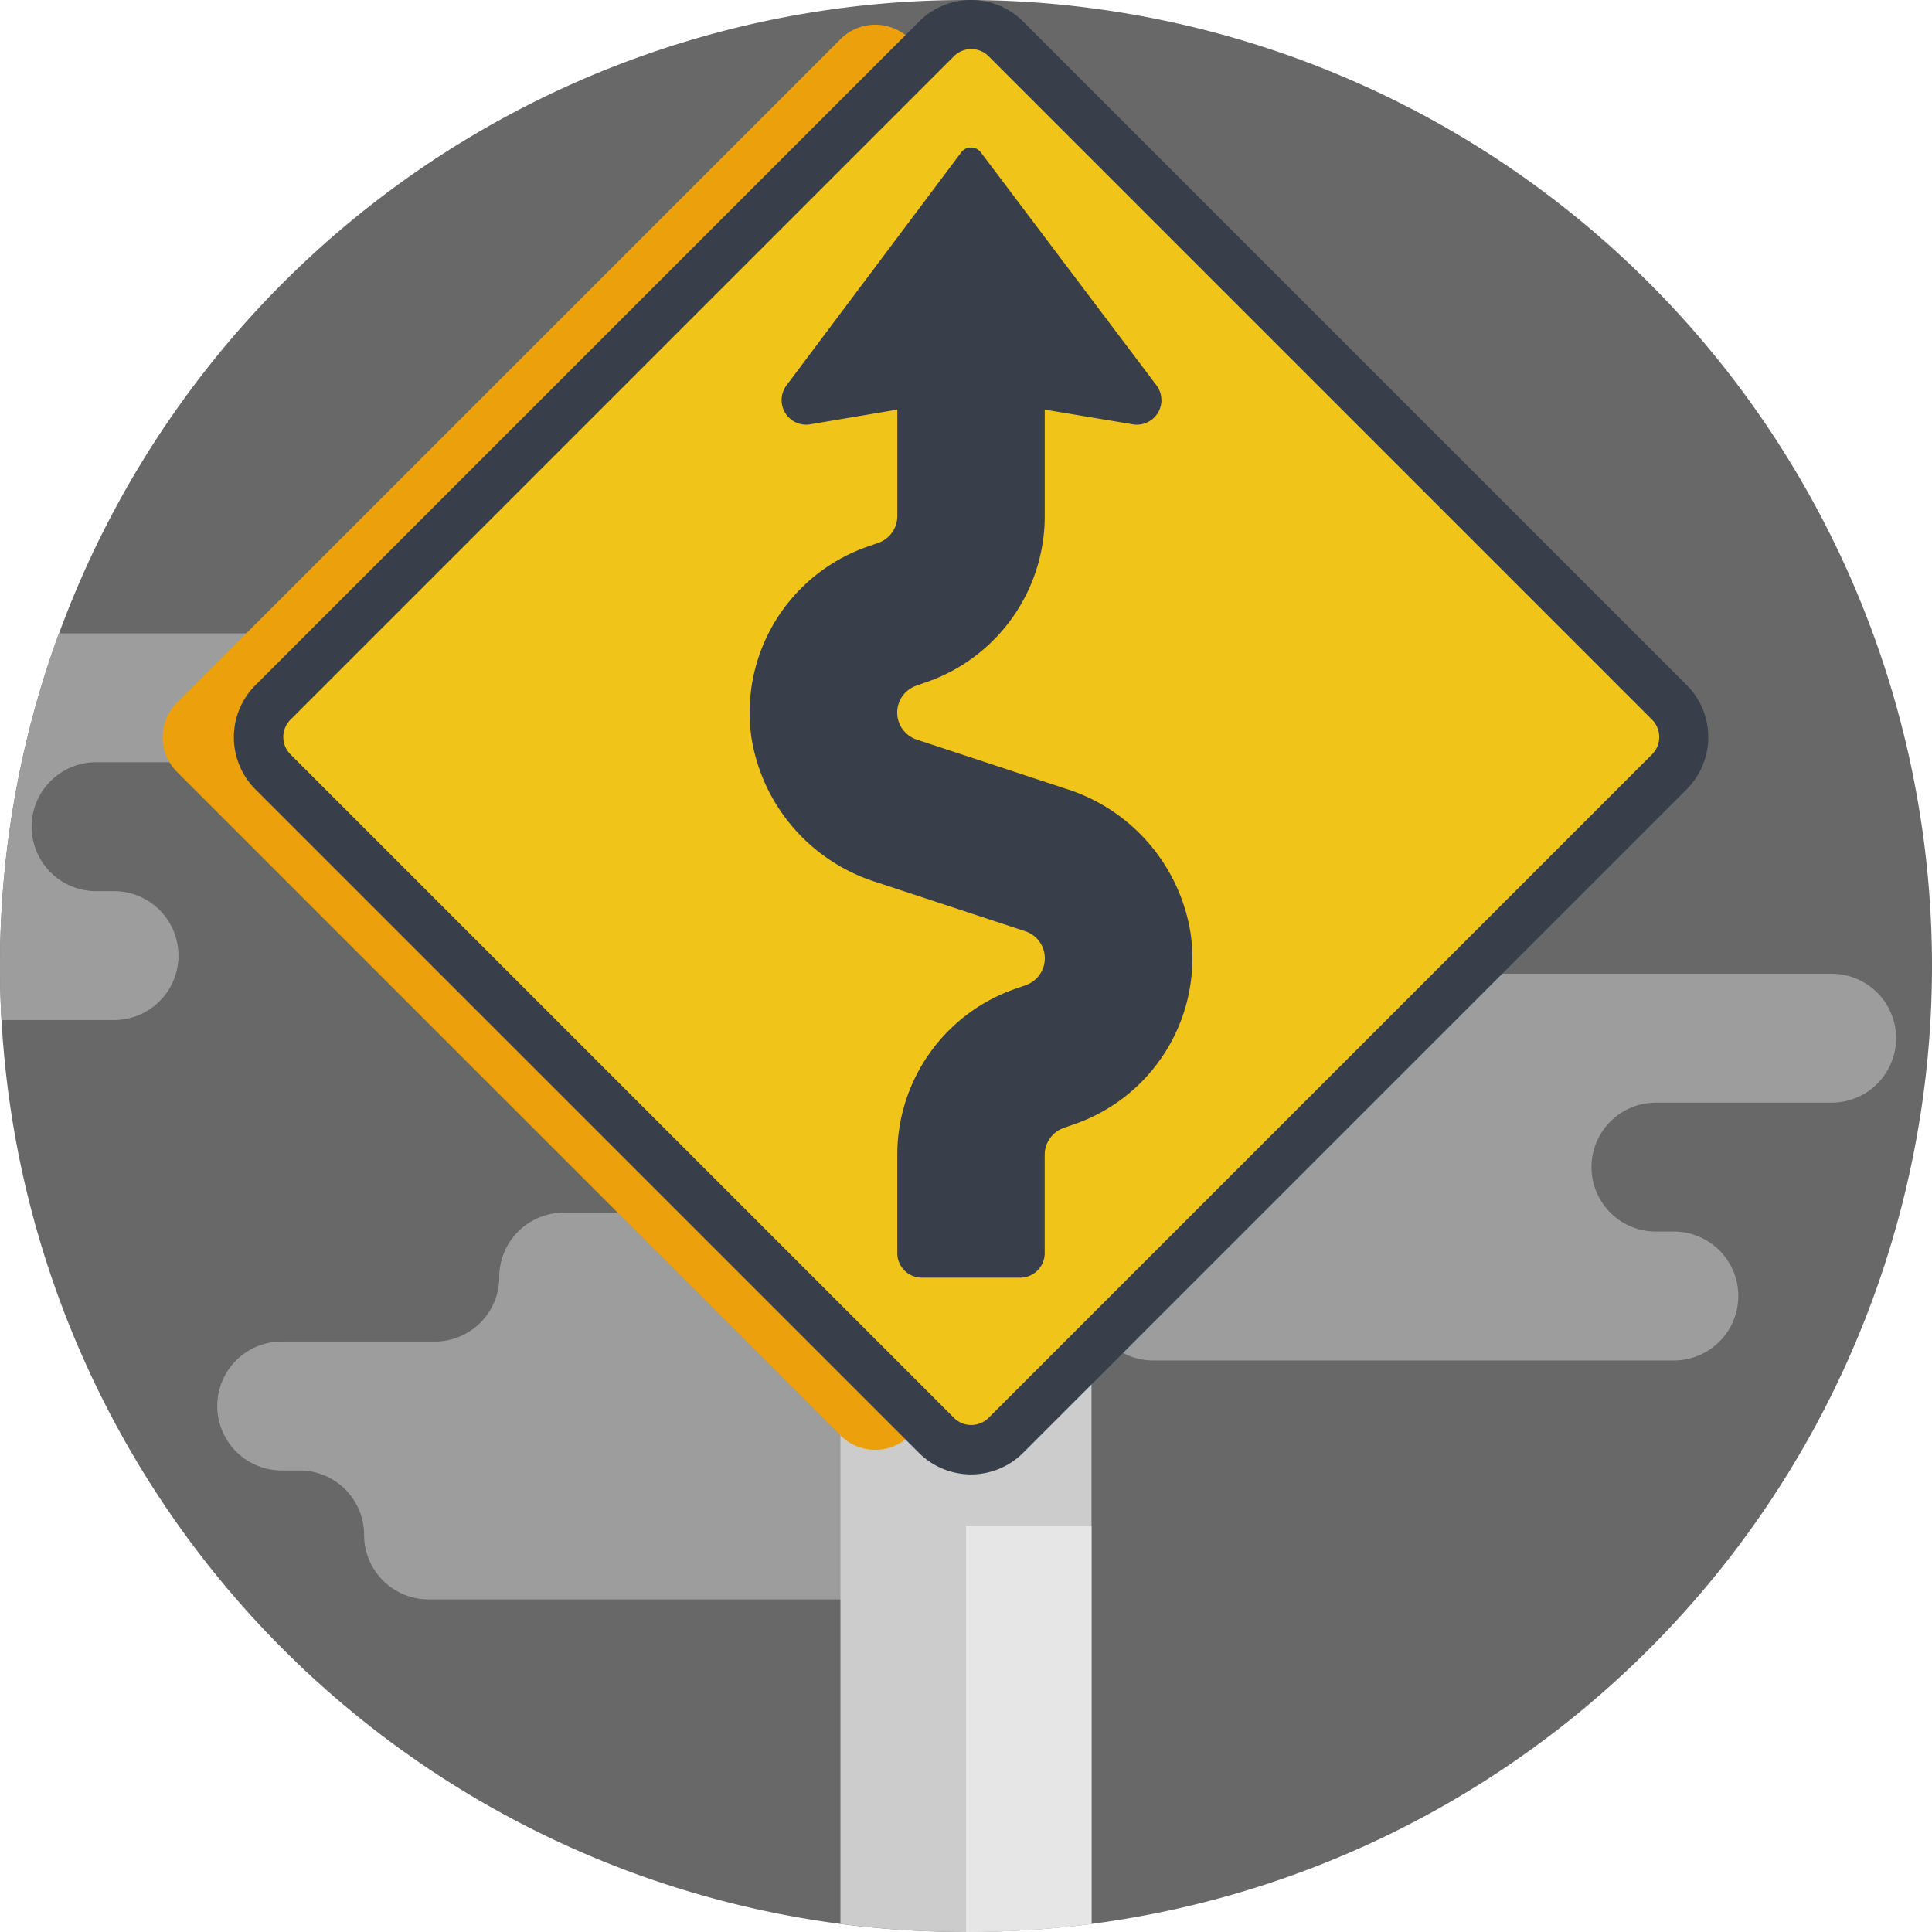 <svg xmlns="http://www.w3.org/2000/svg" xmlns:xlink="http://www.w3.org/1999/xlink" width="190" height="190" viewBox="0 0 190 190">
  <defs>
    <clipPath id="clip-path">
      <rect id="Rectángulo_33911" data-name="Rectángulo 33911" width="190" height="190" transform="translate(285 4627)"/>
    </clipPath>
  </defs>
  <g id="Enmascarar_grupo_64" data-name="Enmascarar grupo 64" transform="translate(-285 -4627)" clip-path="url(#clip-path)">
    <g id="senal-de-stop_1_" data-name="senal-de-stop (1)" transform="translate(285 4627)">
      <path id="Trazado_113837" data-name="Trazado 113837" d="M190,95a95.019,95.019,0,0,1-82.658,94.205,96.3,96.3,0,0,1-24.688,0A95.023,95.023,0,0,1,.148,100.316Q0,97.676,0,95a95,95,0,1,1,190,0Zm0,0" fill="#686868"/>
      <path id="Trazado_113838" data-name="Trazado 113838" d="M120.376,102.1a6.338,6.338,0,0,1,6.338-6.339H180.13a6.339,6.339,0,0,1,0,12.678H162.852a6.338,6.338,0,1,0,0,12.677h1.761a6.339,6.339,0,1,1,0,12.678H113.418a6.338,6.338,0,0,1-6.338-6.339,6.339,6.339,0,0,0-6.339-6.339H98.98a6.338,6.338,0,1,1,0-12.677h15.057a6.339,6.339,0,0,0,6.339-6.339Zm0,0" fill="#9d9d9d"/>
      <path id="Trazado_113839" data-name="Trazado 113839" d="M32.99,68.625a6.34,6.34,0,0,1-6.339,6.336H9.372a6.34,6.34,0,0,0,0,12.679h1.761a6.338,6.338,0,1,1,0,12.675H.148Q0,97.676,0,95A94.809,94.809,0,0,1,5.785,62.286H26.651a6.339,6.339,0,0,1,6.339,6.339Zm0,0" fill="#9d9d9d"/>
      <path id="Trazado_113840" data-name="Trazado 113840" d="M49.1,125.595a6.339,6.339,0,0,1,6.339-6.339h53.416a6.338,6.338,0,0,1,0,12.677H91.577a6.339,6.339,0,0,0,0,12.678H93.34a6.338,6.338,0,0,1,0,12.677H42.145a6.339,6.339,0,0,1-6.339-6.339,6.338,6.338,0,0,0-6.339-6.338H27.706a6.339,6.339,0,0,1,0-12.678H42.762a6.339,6.339,0,0,0,6.339-6.338Zm0,0" fill="#9d9d9d"/>
      <path id="Trazado_113841" data-name="Trazado 113841" d="M107.342,128.475v60.73a96.3,96.3,0,0,1-24.688,0v-60.73Zm0,0" fill="#ccc"/>
      <path id="Trazado_113842" data-name="Trazado 113842" d="M107.342,150.077v39.128A96.03,96.03,0,0,1,95,190V150.077Zm0,0" fill="#e6e6e6"/>
      <g id="_040---Sharp-Bends" data-name="040---Sharp-Bends" transform="translate(22.002 -0.998)">
        <path id="Shape" d="M140.738,68.66,75.5,3.421a4.833,4.833,0,0,0-6.838,0L3.421,68.66a4.833,4.833,0,0,0,0,6.838L68.66,140.738a4.833,4.833,0,0,0,6.838,0L140.738,75.5a4.833,4.833,0,0,0,0-6.838Z" transform="translate(-8.006 1.424)" fill="#eba00c"/>
        <path id="Shape-2" data-name="Shape" d="M140.738,68.66,75.5,3.421a4.833,4.833,0,0,0-6.838,0L3.421,68.66a4.833,4.833,0,0,0,0,6.838L68.66,140.738a4.833,4.833,0,0,0,6.838,0L140.738,75.5a4.833,4.833,0,0,0,0-6.838Z" transform="translate(1.424 1.424)" fill="#f0c419"/>
        <g id="Grupo_80253" data-name="Grupo 80253" transform="translate(0.998 0.998)">
          <path id="Shape-3" data-name="Shape" d="M68.369,143.878,3.13,78.638a7.249,7.249,0,0,1,0-10.269L68.369,3.13a7.249,7.249,0,0,1,10.269,0l65.239,65.239a7.249,7.249,0,0,1,0,10.245L78.638,143.853a7.249,7.249,0,0,1-10.269.024ZM71.8,6.537,6.561,71.776a2.416,2.416,0,0,0,0,3.407L71.8,140.422a2.416,2.416,0,0,0,3.431,0l65.239-65.239a2.416,2.416,0,0,0,0-3.407L75.231,6.537a2.416,2.416,0,0,0-3.431,0Z" transform="translate(-0.998 -0.998)" fill="#393f4a"/>
          <path id="Shape-4" data-name="Shape" d="M36.513,43.244A2.8,2.8,0,0,1,34.6,45.9l-.749.266A17.276,17.276,0,0,0,22.16,64.991,17.832,17.832,0,0,0,34.435,79.247L49.1,84.079a2.8,2.8,0,0,1,0,5.316l-.749.266a17.276,17.276,0,0,0-11.84,16.407v9.665a2.416,2.416,0,0,0,2.416,2.416h9.665a2.416,2.416,0,0,0,2.416-2.416v-9.665a2.8,2.8,0,0,1,1.909-2.658l.749-.266A17.276,17.276,0,0,0,65.363,84.321,17.832,17.832,0,0,0,53.089,70.065L38.422,65.232a2.8,2.8,0,0,1,0-5.316l.749-.266a17.276,17.276,0,0,0,11.84-16.407V32.782l8.554,1.426a2.416,2.416,0,0,0,2.416-3.842L44.728,7.483a1.208,1.208,0,0,0-1.933,0L25.64,30.365a2.416,2.416,0,0,0,2.416,3.842l8.457-1.426Z" transform="translate(28.732 7.503)" fill="#393f4a"/>
        </g>
      </g>
    </g>
  </g>
</svg>

